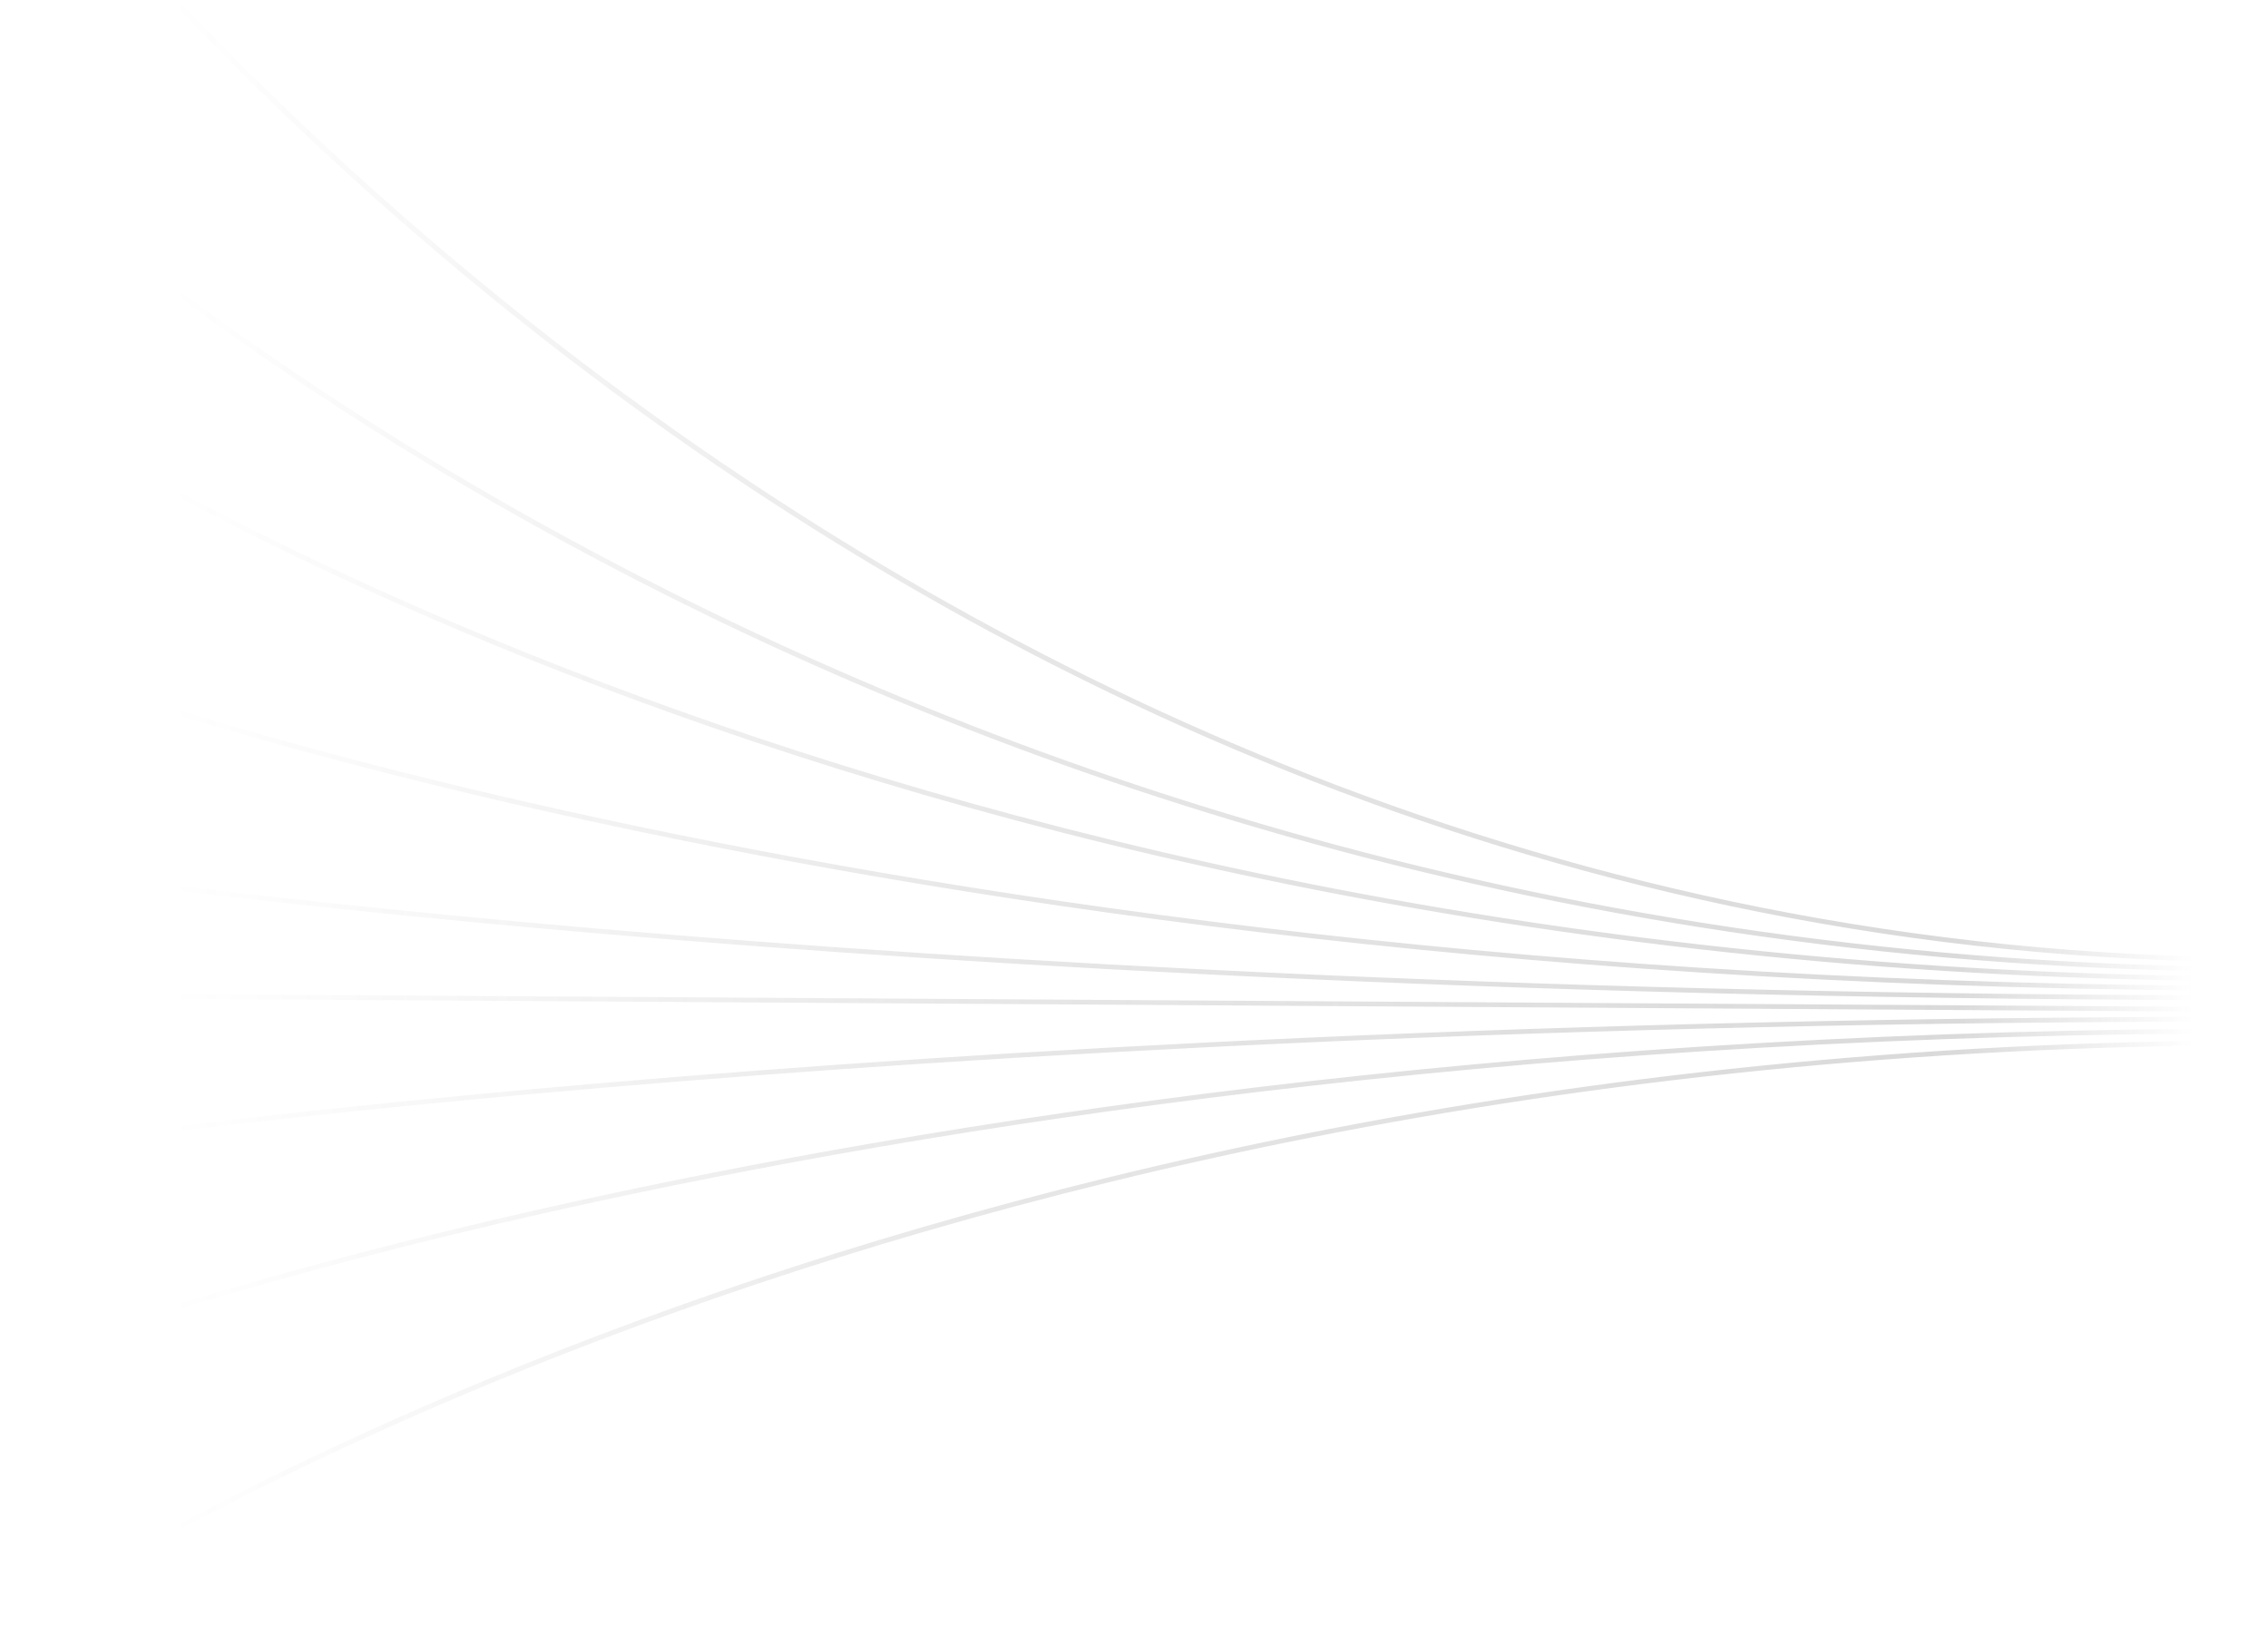 <svg width="721" height="520" viewBox="0 0 721 520" fill="none" xmlns="http://www.w3.org/2000/svg">
<path opacity="0.2" fill-rule="evenodd" clip-rule="evenodd" d="M0.004 -63.521C0.002 -63.524 0.001 -63.526 0.776 -63.915C1.552 -64.305 1.553 -64.304 1.555 -64.301L1.563 -64.289L1.599 -64.24C1.632 -64.195 1.68 -64.129 1.744 -64.041C1.873 -63.865 2.067 -63.602 2.326 -63.254C2.843 -62.559 3.618 -61.526 4.649 -60.177C6.711 -57.48 9.795 -53.523 13.883 -48.484C22.058 -38.407 34.244 -24.008 50.285 -6.726C82.366 27.837 129.857 73.921 191.492 120.004C314.772 212.176 494.565 304.292 720.774 304.292V305.801C493.95 305.801 313.744 213.435 190.283 121.127C128.548 74.97 80.984 28.814 48.852 -5.804C32.785 -23.112 20.576 -37.538 12.382 -47.639C8.285 -52.69 5.191 -56.658 3.121 -59.366C2.086 -60.72 1.307 -61.759 0.786 -62.46C0.526 -62.81 0.33 -63.075 0.199 -63.254C0.133 -63.344 0.084 -63.411 0.051 -63.456L0.014 -63.508L0.004 -63.521ZM0.09 47.492C0.088 47.49 0.087 47.489 0.776 46.999C1.466 46.511 1.466 46.511 1.468 46.513L1.477 46.521L1.513 46.556L1.575 46.617L1.657 46.695C1.712 46.749 1.779 46.813 1.858 46.889L1.983 47.009C2.06 47.083 2.144 47.163 2.237 47.252C2.754 47.743 3.528 48.473 4.558 49.427C6.618 51.334 9.701 54.133 13.787 57.696C21.959 64.824 34.142 75.01 50.179 87.234C82.254 111.685 129.74 144.29 191.373 176.895C314.64 242.106 494.473 307.31 720.774 307.31V308.819C494.042 308.819 313.876 243.49 190.402 178.169C128.665 145.508 81.095 112.847 48.957 88.347C32.887 76.098 20.675 65.888 12.477 58.738C8.379 55.163 5.284 52.354 3.212 50.436C2.176 49.477 1.396 48.742 0.874 48.245C0.614 47.997 0.417 47.808 0.286 47.682C0.22 47.618 0.171 47.571 0.138 47.538L0.1 47.502L0.09 47.492ZM0.776 123.961C0.193 124.538 0.195 124.539 0.197 124.541L0.207 124.548L0.244 124.574L0.342 124.642L0.393 124.677C0.525 124.768 0.721 124.903 0.982 125.081C1.504 125.437 2.285 125.965 3.321 126.653C5.393 128.028 8.489 130.042 12.589 132.605C20.788 137.73 33.001 145.049 49.071 153.829C81.212 171.391 128.78 194.801 190.513 218.208C313.978 265.025 494.105 311.837 720.774 311.837V310.328C494.409 310.328 314.538 263.579 191.263 216.835C129.625 193.463 82.138 170.091 50.065 152.568C34.029 143.805 21.846 136.505 13.676 131.398C9.591 128.844 6.508 126.839 4.449 125.472C3.419 124.789 2.645 124.266 2.13 123.914C2.019 123.839 1.92 123.771 1.833 123.711C1.718 123.632 1.623 123.567 1.55 123.516C1.486 123.472 1.438 123.438 1.406 123.416L1.37 123.391L1.362 123.385C1.362 123.385 1.361 123.384 1.343 123.402C1.334 123.41 1.322 123.422 1.303 123.44C1.27 123.473 1.216 123.526 1.13 123.611L0.776 123.961ZM0.389 208.395C0.389 208.395 0.389 208.395 0.389 208.393C0.39 208.392 0.391 208.389 0.394 208.382C0.401 208.369 0.415 208.343 0.446 208.291C0.497 208.2 0.594 208.03 0.776 207.713C0.953 207.405 1.05 207.237 1.103 207.145C1.128 207.102 1.144 207.075 1.153 207.059C1.163 207.043 1.166 207.037 1.168 207.034C1.169 207.033 1.17 207.033 1.17 207.033L1.178 207.037L1.214 207.051L1.358 207.108C1.487 207.158 1.68 207.234 1.938 207.334C2.454 207.534 3.229 207.832 4.259 208.221C6.319 208.997 9.401 210.138 13.488 211.59C21.66 214.495 33.845 218.646 49.885 223.629C81.964 233.594 129.462 246.884 191.115 260.176C314.42 286.759 494.342 313.346 720.774 313.346V314.855C494.172 314.855 314.096 288.248 190.661 261.637C128.943 248.332 81.385 235.025 49.252 225.043C33.185 220.051 20.974 215.892 12.777 212.979C8.678 211.522 5.583 210.376 3.511 209.595C2.476 209.204 1.695 208.904 1.174 208.702C0.913 208.601 0.716 208.524 0.585 208.472L0.436 208.414L0.399 208.399L0.389 208.395ZM0.776 274.865C0.653 275.405 0.62 275.552 0.612 275.592C0.609 275.607 0.611 275.607 0.611 275.607L0.62 275.608L0.657 275.614L0.805 275.638C0.935 275.658 1.131 275.688 1.391 275.728L1.635 275.766L1.935 275.812C2.101 275.837 2.282 275.865 2.479 275.894C2.842 275.949 3.257 276.012 3.725 276.082C5.794 276.392 8.886 276.847 12.981 277.424C21.172 278.581 33.376 280.232 49.435 282.213C81.555 286.176 129.096 291.459 190.795 296.743C314.194 307.308 494.224 317.873 720.774 317.873V316.364C494.291 316.364 314.323 305.802 190.981 295.241C129.309 289.961 81.795 284.681 49.701 280.721C33.654 278.741 21.462 277.092 13.284 275.937C9.194 275.359 6.108 274.906 4.045 274.597C3.014 274.443 2.238 274.324 1.721 274.244C1.462 274.205 1.268 274.175 1.138 274.154L0.993 274.132L0.957 274.126L0.948 274.124C0.948 274.124 0.947 274.124 0.943 274.139C0.94 274.153 0.933 274.18 0.921 274.234L0.893 274.353C0.868 274.462 0.831 274.625 0.776 274.865ZM0.786 315.609C0.784 315.609 0.783 315.609 0.776 316.364C0.769 317.118 0.771 317.118 0.773 317.118H0.782H0.797L0.818 317.119H0.846H0.879H0.919L0.965 317.12H1.016L1.074 317.121H1.138L1.208 317.121H1.284L1.367 317.122L1.455 317.123L1.549 317.124H1.649L1.756 317.124L1.868 317.125L1.987 317.126L2.111 317.127L2.242 317.127L2.378 317.129L2.521 317.13L2.669 317.13L2.824 317.131L2.985 317.133L3.151 317.133L3.324 317.134L3.503 317.136L3.687 317.136L3.878 317.138L4.075 317.14L4.277 317.14L4.486 317.142L4.701 317.143L4.921 317.145L5.148 317.146L5.381 317.148L5.619 317.149L5.864 317.151L6.114 317.152L6.371 317.154L6.633 317.155L6.901 317.157L7.175 317.158L7.456 317.161L7.742 317.162L8.034 317.164L8.332 317.166L8.636 317.168L8.946 317.17L9.262 317.172L9.583 317.174L9.911 317.176L10.245 317.178L10.584 317.18L10.929 317.183L11.281 317.185L11.638 317.187L12.001 317.189L12.37 317.192L12.745 317.194L13.125 317.196L13.512 317.198L13.904 317.201L14.303 317.204L14.707 317.206L15.117 317.209L15.533 317.211L15.955 317.214L16.383 317.216L16.816 317.219L17.255 317.223L17.701 317.225L18.151 317.228L18.608 317.231L19.071 317.234L19.54 317.237L20.014 317.239L20.494 317.242L20.98 317.246L21.472 317.249L21.97 317.252L22.473 317.255L22.982 317.258L23.497 317.262L24.018 317.265L24.544 317.268L25.077 317.272L25.615 317.275L26.159 317.278L26.709 317.281L27.264 317.285L27.826 317.289L28.393 317.292L28.965 317.296L29.544 317.299L30.128 317.303L30.718 317.307L31.314 317.311L31.916 317.315L32.523 317.318L33.136 317.322L33.755 317.326L34.379 317.33L35.01 317.333L35.646 317.338L36.287 317.342L36.935 317.346L37.588 317.35L38.247 317.354L38.911 317.358L39.581 317.363L40.257 317.367L40.939 317.371L41.626 317.376L42.319 317.379L43.018 317.384L43.722 317.389L44.432 317.393L45.148 317.398L45.869 317.402L46.596 317.407L47.329 317.411L48.068 317.416L48.812 317.42L49.561 317.425L50.317 317.43L51.078 317.435L51.844 317.44L52.617 317.444L53.394 317.45L54.178 317.454L54.967 317.459L55.762 317.464L56.562 317.469L57.368 317.475L58.18 317.48L58.997 317.484L59.82 317.49L60.648 317.495L61.482 317.5L62.322 317.505L63.167 317.511L64.018 317.516L64.874 317.521L65.736 317.527L66.603 317.533L67.477 317.538L68.355 317.543L69.239 317.549L70.129 317.554L71.025 317.561L71.925 317.566L72.832 317.572L73.744 317.577L74.661 317.583L75.584 317.589L76.513 317.594L77.447 317.601L78.387 317.607L79.332 317.613L80.283 317.619L81.239 317.625L82.201 317.631L83.168 317.637L84.141 317.643L85.119 317.649L86.103 317.655L87.092 317.661L88.087 317.668L89.087 317.674L90.093 317.68L91.104 317.687L92.12 317.693L93.143 317.699L94.171 317.705L95.203 317.712L96.242 317.719L97.286 317.725L98.336 317.732L99.39 317.739L100.45 317.745L101.516 317.752L102.588 317.759L103.665 317.766L104.747 317.773L105.834 317.779L106.927 317.786L108.025 317.793L109.129 317.8L110.239 317.807L111.353 317.814L112.473 317.821L113.599 317.828L114.73 317.835L115.866 317.842L117.008 317.85L118.154 317.856L119.307 317.864L120.464 317.871L121.628 317.878L122.797 317.886L123.97 317.893L125.149 317.901L126.334 317.908L127.524 317.915L128.72 317.923L129.92 317.93L131.127 317.938L132.338 317.946L133.555 317.954L134.777 317.961L136.005 317.969L137.237 317.976L138.475 317.985L139.719 317.992L140.968 318L142.222 318.008L143.481 318.016L144.746 318.024L146.016 318.032L147.291 318.04L148.572 318.048L149.858 318.056L151.149 318.064L152.446 318.072L153.747 318.08L155.054 318.089L156.367 318.097L157.684 318.105L159.007 318.114L160.335 318.122L161.669 318.13L163.008 318.138L164.352 318.147L165.701 318.156L167.055 318.164L168.415 318.172L169.78 318.182L171.15 318.19L172.525 318.198L173.906 318.207L175.292 318.215L176.683 318.225L178.08 318.234L179.481 318.242L180.888 318.251L182.3 318.26L183.717 318.269L185.139 318.278L186.567 318.286L187.999 318.295L189.438 318.304L190.881 318.314L192.329 318.323L193.783 318.332L195.242 318.341L196.705 318.351L198.174 318.36L199.649 318.369L201.128 318.378L202.612 318.387L204.102 318.397L205.597 318.406L207.097 318.416L208.602 318.425L210.113 318.435L211.628 318.444L213.149 318.454L214.674 318.464L216.205 318.473L217.74 318.483L219.282 318.492L220.828 318.502L222.379 318.512L223.936 318.522L225.497 318.532L227.064 318.541L228.635 318.551L230.212 318.561L231.794 318.571L233.381 318.581L234.973 318.591L236.57 318.601L238.172 318.611L239.779 318.621L241.391 318.631L243.009 318.642L244.632 318.652L246.259 318.662L247.891 318.672L249.53 318.683L251.172 318.693L252.82 318.704L254.473 318.713L256.13 318.724L257.793 318.735L259.461 318.745L261.134 318.756L262.812 318.766L264.495 318.777L266.183 318.787L267.876 318.798L269.574 318.809L271.276 318.819L272.984 318.83L274.697 318.841L276.415 318.852L278.139 318.863L279.867 318.873L281.599 318.884L283.337 318.895L285.079 318.906L286.827 318.917L288.581 318.928L290.338 318.939L292.101 318.95L293.869 318.962L295.641 318.972L297.419 318.984L299.201 318.995L300.989 319.006L302.781 319.018L304.578 319.029L306.381 319.04L308.188 319.051L310 319.063L311.817 319.074L313.639 319.085L315.466 319.097L317.297 319.109L319.134 319.12L320.976 319.132L322.823 319.144L324.674 319.155L326.53 319.167L328.392 319.178L330.257 319.19L332.128 319.202L334.004 319.214L335.885 319.226L337.771 319.237L339.661 319.249L341.556 319.261L343.456 319.273L345.361 319.285L347.271 319.297L349.186 319.309L351.105 319.322L353.03 319.334L354.959 319.346L356.893 319.358L358.832 319.37L360.775 319.382L362.724 319.394L364.678 319.407L366.636 319.419L368.598 319.431L370.566 319.444L372.539 319.456L374.516 319.469L376.498 319.481L378.485 319.494L380.477 319.506L382.474 319.519L384.475 319.531L386.481 319.543L388.492 319.556L390.508 319.569L392.528 319.582L394.553 319.595L396.583 319.608L398.618 319.62L400.658 319.633L402.702 319.646L404.751 319.659L406.804 319.672L408.863 319.685L410.926 319.697L412.995 319.71L415.067 319.724L417.144 319.737L419.226 319.749L421.313 319.763L423.405 319.776L425.501 319.789L427.602 319.802L429.707 319.816L431.818 319.829L433.933 319.842L436.053 319.856L438.177 319.869L440.306 319.882L442.44 319.896L444.578 319.909L446.721 319.922L448.869 319.936L451.022 319.949L453.179 319.963L455.341 319.977L457.508 319.99L459.678 320.004L461.854 320.017L464.035 320.032L466.22 320.045L468.41 320.059L470.603 320.072L472.803 320.087L475.007 320.1L477.215 320.115L479.427 320.128L481.645 320.142L483.867 320.156L486.094 320.17L488.325 320.184L490.56 320.198L492.801 320.212L495.046 320.226L497.296 320.241L499.55 320.255L501.809 320.269L504.073 320.283L506.341 320.297L508.613 320.312L510.891 320.326L513.172 320.34L515.458 320.355L517.749 320.369L520.044 320.383L522.344 320.398L524.649 320.413L526.958 320.427L529.272 320.441L531.589 320.456L533.912 320.471L536.239 320.485L538.571 320.5L540.908 320.514L543.248 320.53L545.594 320.544L547.943 320.559L550.298 320.574L552.656 320.588L555.02 320.604L557.387 320.619L559.76 320.633L562.136 320.648L564.517 320.663L566.904 320.678L569.294 320.693L571.688 320.708L574.087 320.723L576.491 320.739L578.899 320.754L581.312 320.769L583.729 320.784L586.15 320.799L588.576 320.815L591.007 320.83L593.441 320.845L595.88 320.86L598.325 320.876L600.773 320.891L603.225 320.907L605.682 320.922L608.143 320.938L610.609 320.953L613.08 320.969L615.554 320.984L618.033 321L620.517 321.015L623.005 321.031L625.496 321.046L627.993 321.062L630.494 321.078L632.999 321.094L635.509 321.11L638.023 321.126L640.542 321.141L643.065 321.157L645.593 321.173L648.124 321.189L650.66 321.205L653.2 321.221L655.745 321.237L658.294 321.253L660.848 321.269L663.405 321.285L665.967 321.301L668.534 321.317L671.104 321.333L673.68 321.35L676.259 321.366L678.843 321.382L681.43 321.398L684.023 321.415L686.62 321.431L689.221 321.447L691.826 321.464L694.436 321.48L697.049 321.496L699.668 321.513L702.29 321.529L704.917 321.546L707.548 321.563L710.183 321.579L712.822 321.596L715.467 321.612L718.115 321.629L720.767 321.646L720.78 320.136L718.129 320.12L715.48 320.103L712.836 320.087L710.197 320.07L707.561 320.053L704.93 320.037L702.304 320.02L699.681 320.004L697.063 319.988L694.449 319.971L691.84 319.955L689.234 319.938L686.633 319.922L684.037 319.906L681.444 319.889L678.857 319.873L676.273 319.857L673.693 319.841L671.118 319.824L668.547 319.808L665.981 319.792L663.419 319.776L660.861 319.76L658.308 319.744L655.759 319.728L653.214 319.712L650.673 319.696L648.138 319.68L645.606 319.664L643.079 319.648L640.555 319.632L638.037 319.617L635.523 319.601L633.013 319.585L630.508 319.569L628.007 319.553L625.51 319.537L623.018 319.522L620.53 319.506L618.047 319.491L615.567 319.475L613.093 319.46L610.622 319.444L608.157 319.429L605.696 319.413L603.239 319.398L600.786 319.382L598.338 319.367L595.894 319.351L593.455 319.336L591.02 319.321L588.59 319.306L586.163 319.29L583.743 319.275L581.325 319.26L578.913 319.245L576.505 319.23L574.101 319.214L571.702 319.199L569.307 319.184L566.917 319.169L564.531 319.154L562.15 319.139L559.773 319.124L557.401 319.11L555.033 319.094L552.669 319.079L550.311 319.065L547.956 319.05L545.607 319.035L543.261 319.021L540.921 319.005L538.585 318.991L536.254 318.976L533.926 318.962L531.603 318.947L529.285 318.932L526.971 318.918L524.663 318.904L522.358 318.889L520.059 318.874L517.763 318.86L515.472 318.845L513.186 318.831L510.904 318.817L508.626 318.802L506.354 318.788L504.086 318.774L501.823 318.76L499.564 318.746L497.309 318.732L495.06 318.717L492.815 318.703L490.575 318.689L488.339 318.675L486.107 318.661L483.88 318.647L481.659 318.633L479.441 318.619L477.228 318.606L475.02 318.591L472.817 318.578L470.618 318.563L468.423 318.55L466.234 318.536L464.048 318.523L461.868 318.509L459.692 318.495L457.521 318.481L455.355 318.467L453.193 318.454L451.036 318.44L448.883 318.427L446.736 318.413L444.592 318.4L442.454 318.387L440.32 318.373L438.191 318.36L436.066 318.347L433.947 318.333L431.831 318.32L429.721 318.307L427.615 318.293L425.514 318.28L423.419 318.267L421.327 318.254L419.24 318.24L417.158 318.228L415.08 318.215L413.008 318.201L410.94 318.188L408.876 318.175L406.818 318.163L404.765 318.15L402.715 318.137L400.671 318.124L398.632 318.111L396.597 318.099L394.567 318.086L392.542 318.073L390.522 318.06L388.506 318.047L386.495 318.034L384.489 318.022L382.487 318.009L380.49 317.997L378.499 317.985L376.512 317.972L374.53 317.96L372.552 317.947L370.58 317.935L368.612 317.922L366.649 317.91L364.691 317.898L362.738 317.885L360.789 317.873L358.845 317.861L356.906 317.849L354.973 317.837L353.044 317.825L351.119 317.813L349.199 317.8L347.285 317.788L345.375 317.776L343.47 317.764L341.57 317.752L339.674 317.74L337.784 317.729L335.899 317.717L334.018 317.705L332.142 317.693L330.271 317.681L328.405 317.669L326.544 317.658L324.687 317.646L322.836 317.634L320.99 317.623L319.148 317.611L317.312 317.6L315.48 317.588L313.653 317.576L311.831 317.565L310.014 317.554L308.202 317.542L306.394 317.531L304.592 317.52L302.795 317.508L301.003 317.497L299.215 317.486L297.433 317.475L295.655 317.463L293.882 317.453L292.115 317.441L290.352 317.43L288.594 317.419L286.841 317.408L285.093 317.397L283.351 317.386L281.613 317.375L279.88 317.364L278.152 317.354L276.429 317.342L274.711 317.332L272.998 317.321L271.29 317.31L269.587 317.299L267.889 317.289L266.197 317.278L264.508 317.268L262.826 317.257L261.147 317.247L259.475 317.236L257.806 317.226L256.144 317.215L254.486 317.204L252.834 317.195L251.186 317.184L249.543 317.173L247.906 317.164L246.273 317.153L244.646 317.143L243.023 317.133L241.405 317.122L239.793 317.112L238.186 317.103L236.583 317.092L234.987 317.082L233.395 317.072L231.808 317.062L230.226 317.052L228.649 317.042L227.078 317.032L225.511 317.023L223.949 317.013L222.393 317.003L220.841 316.993L219.295 316.983L217.755 316.974L216.219 316.964L214.687 316.955L213.162 316.945L211.642 316.935L210.126 316.926L208.616 316.916L207.111 316.907L205.611 316.897L204.116 316.888L202.626 316.878L201.141 316.869L199.662 316.86L198.188 316.851L196.719 316.841L195.255 316.832L193.796 316.823L192.343 316.814L190.895 316.805L189.451 316.795L188.014 316.786L186.581 316.777L185.153 316.769L183.731 316.76L182.314 316.751L180.902 316.742L179.495 316.733L178.093 316.725L176.697 316.715L175.306 316.707L173.92 316.698L172.539 316.689L171.164 316.681L169.794 316.672L168.429 316.663L167.069 316.655L165.715 316.647L164.365 316.638L163.021 316.629L161.683 316.621L160.35 316.613L159.021 316.605L157.698 316.596L156.38 316.588L155.068 316.58L153.761 316.571L152.46 316.563L151.163 316.555L149.871 316.547L148.585 316.539L147.305 316.531L146.029 316.523L144.76 316.515L143.494 316.506L142.236 316.499L140.981 316.491L139.732 316.483L138.489 316.476L137.251 316.467L136.018 316.46L134.791 316.452L133.568 316.445L132.352 316.437L131.14 316.429L129.934 316.421L128.733 316.414L127.538 316.406L126.348 316.399L125.163 316.392L123.984 316.384L122.81 316.377L121.642 316.369L120.478 316.362L119.321 316.355L118.168 316.347L117.021 316.34L115.879 316.333L114.743 316.326L113.612 316.319L112.487 316.312L111.367 316.305L110.252 316.297L109.143 316.291L108.039 316.284L106.94 316.277L105.848 316.27L104.76 316.264L103.678 316.257L102.601 316.25L101.53 316.243L100.464 316.236L99.403 316.23L98.349 316.223L97.3 316.216L96.255 316.21L95.217 316.203L94.184 316.197L93.156 316.19L92.134 316.184L91.118 316.177L90.106 316.171L89.1 316.165L88.1 316.159L87.106 316.153L86.116 316.146L85.132 316.14L84.154 316.134L83.182 316.128L82.214 316.122L81.252 316.116L80.296 316.11L79.346 316.104L78.4 316.098L77.461 316.091L76.527 316.085L75.598 316.08L74.675 316.074L73.757 316.068L72.846 316.063L71.939 316.057L71.038 316.051L70.143 316.045L69.253 316.04L68.369 316.034L67.49 316.029L66.617 316.024L65.75 316.018L64.888 316.012L64.031 316.007L63.181 316.002L62.335 315.996L61.496 315.991L60.662 315.986L59.833 315.981L59.011 315.975L58.193 315.971L57.382 315.965L56.576 315.96L55.775 315.955L54.981 315.95L54.191 315.945L53.408 315.941L52.63 315.935L51.858 315.931L51.091 315.925L50.33 315.921L49.575 315.916L48.825 315.912L48.081 315.907L47.343 315.902L46.61 315.898L45.883 315.893L45.162 315.889L44.446 315.884L43.736 315.879L43.032 315.875L42.333 315.87L41.64 315.867L40.953 315.862L40.271 315.858L39.595 315.854L38.925 315.849L38.26 315.845L37.602 315.841L36.948 315.837L36.301 315.833L35.659 315.829L35.023 315.825L34.393 315.821L33.769 315.817L33.15 315.813L32.537 315.809L31.929 315.806L31.328 315.802L30.732 315.798L30.142 315.794L29.558 315.79L28.979 315.787L28.406 315.783L27.839 315.78L27.278 315.776L26.722 315.772L26.173 315.769L25.629 315.766L25.09 315.762L24.558 315.759L24.032 315.756L23.511 315.753L22.996 315.749L22.486 315.746L21.983 315.743L21.485 315.74L20.994 315.737L20.508 315.734L20.028 315.731L19.553 315.728L19.085 315.725L18.622 315.722L18.165 315.719L17.714 315.716L17.269 315.713L16.83 315.71L16.396 315.707L15.968 315.705L15.547 315.702L15.131 315.7L14.721 315.697L14.316 315.695L13.918 315.692L13.526 315.689L13.139 315.687L12.758 315.685L12.383 315.683L12.015 315.68L11.652 315.678L11.294 315.676L10.943 315.673L10.598 315.671L10.258 315.669L9.925 315.667L9.597 315.665L9.275 315.663L8.96 315.661L8.65 315.659L8.346 315.657L8.048 315.655L7.756 315.653L7.469 315.652L7.189 315.65L6.915 315.648L6.647 315.646L6.384 315.645L6.128 315.643L5.877 315.642L5.633 315.64L5.394 315.639L5.162 315.637L4.935 315.636L4.714 315.634L4.5 315.633L4.291 315.631L4.088 315.63L3.892 315.629L3.701 315.628L3.516 315.627L3.338 315.625L3.165 315.624L2.998 315.624L2.838 315.622L2.683 315.621L2.535 315.621L2.392 315.62L2.255 315.618L2.125 315.618L2 315.617L1.882 315.616L1.769 315.615H1.663L1.563 315.615L1.468 315.614L1.38 315.613L1.298 315.612H1.222L1.152 315.612H1.088L1.03 315.611H0.978L0.933 315.61H0.893H0.859H0.832L0.811 315.609H0.795H0.786ZM0.776 518.576C0.193 517.999 0.195 517.998 0.197 517.996L0.207 517.99L0.244 517.963L0.253 517.956L0.333 517.901L0.393 517.86L0.504 517.783L0.63 517.696C0.73 517.627 0.848 517.547 0.982 517.455C1.504 517.099 2.285 516.572 3.321 515.884C5.393 514.509 8.489 512.495 12.589 509.932C20.788 504.806 33.001 497.488 49.071 488.707C81.212 471.146 128.78 447.737 190.513 424.328C313.978 377.512 494.105 330.7 720.774 330.7V332.209C494.409 332.209 314.538 378.957 191.263 425.702C129.625 449.074 82.138 472.445 50.065 489.969C34.029 498.731 21.846 506.031 13.676 511.139C9.591 513.692 6.508 515.699 4.449 517.064C3.419 517.748 2.645 518.271 2.13 518.623C1.872 518.799 1.678 518.932 1.55 519.021C1.498 519.056 1.457 519.085 1.427 519.106L1.406 519.12L1.37 519.145L1.362 519.151C1.362 519.151 1.361 519.152 1.317 519.11C1.257 519.051 1.115 518.911 0.776 518.576ZM0.389 433.387C0.387 433.388 0.385 433.389 0.776 434.069C1.167 434.75 1.168 434.75 1.17 434.749L1.178 434.745L1.214 434.732L1.358 434.674C1.487 434.624 1.68 434.548 1.938 434.448C2.15 434.366 2.405 434.268 2.704 434.153C2.886 434.083 3.085 434.007 3.3 433.925C3.59 433.815 3.91 433.694 4.259 433.562C6.319 432.785 9.401 431.644 13.488 430.192C21.66 427.288 33.845 423.136 49.885 418.153C81.964 408.188 129.462 394.898 191.115 381.606C314.42 355.023 494.342 328.436 720.774 328.436V326.927C494.172 326.927 314.096 353.534 190.661 380.145C128.943 393.45 81.385 406.757 49.252 416.739C33.185 421.731 20.974 425.89 12.777 428.804C8.678 430.26 5.583 431.406 3.511 432.187C2.476 432.578 1.695 432.878 1.174 433.08C1.027 433.137 0.9 433.187 0.795 433.228C0.712 433.26 0.642 433.288 0.585 433.31L0.436 433.368L0.399 433.383L0.389 433.387ZM0.776 366.162C0.607 365.421 0.608 365.421 0.611 365.421L0.62 365.419L0.657 365.413L0.805 365.39C0.935 365.37 1.131 365.339 1.391 365.299C1.912 365.219 2.69 365.1 3.725 364.945C5.794 364.635 8.886 364.181 12.981 363.603C21.172 362.447 33.376 360.795 49.435 358.814C81.555 354.851 129.096 349.568 190.795 344.285C314.194 333.719 494.224 323.155 720.774 323.155V324.664C494.291 324.664 314.323 335.225 190.981 345.786C129.309 351.067 81.795 356.347 49.701 360.306C33.654 362.286 21.462 363.936 13.284 365.091C9.194 365.668 6.108 366.122 4.045 366.43C3.422 366.524 2.893 366.604 2.457 366.67C2.171 366.714 1.925 366.752 1.721 366.783C1.462 366.823 1.268 366.853 1.138 366.873L0.993 366.896L0.957 366.902L0.948 366.903C0.946 366.903 0.945 366.904 0.776 366.162Z" fill="url(#paint0_linear_1151_1246)"/>
<defs>
<linearGradient id="paint0_linear_1151_1246" x1="709.907" y1="219.774" x2="13.981" y2="219.774" gradientUnits="userSpaceOnUse">
<stop offset="0.018" stop-color="#444444" stop-opacity="0"/>
<stop offset="0.128" stop-color="#444444"/>
<stop offset="0.563" stop-color="#444444" stop-opacity="0.65"/>
<stop offset="0.943" stop-color="#444444" stop-opacity="0"/>
</linearGradient>
</defs>
</svg>
